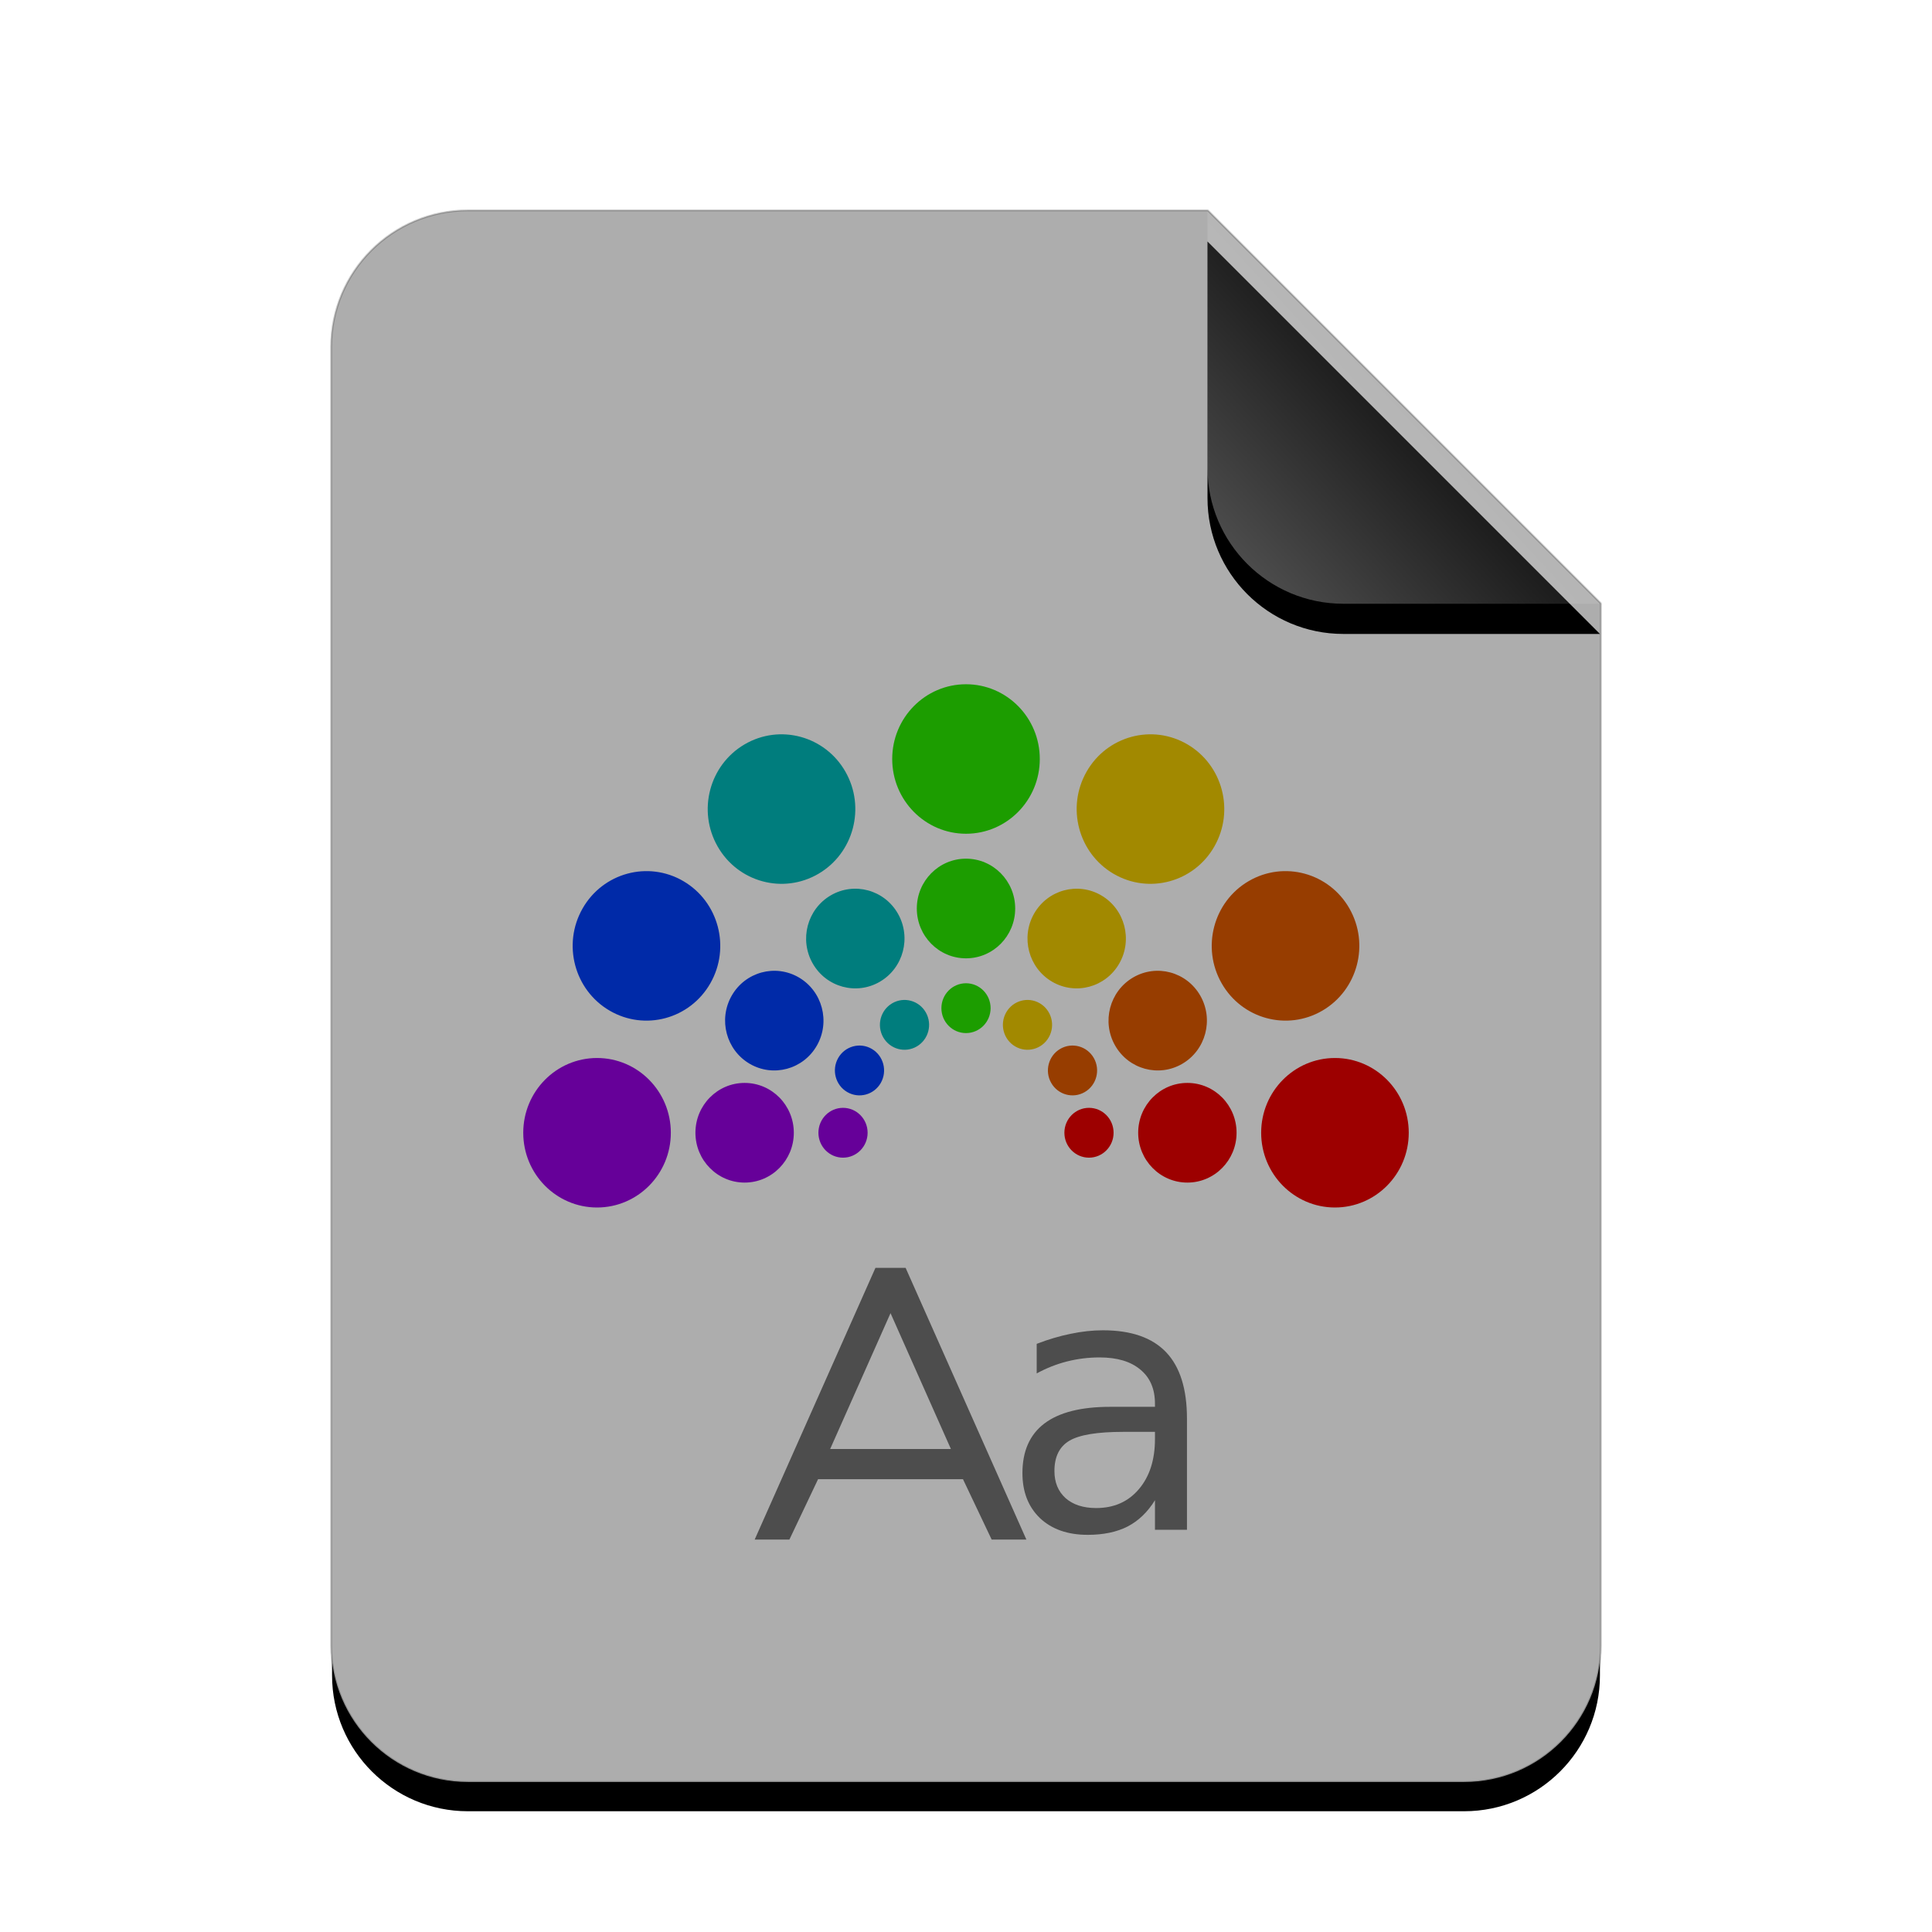 <svg xmlns="http://www.w3.org/2000/svg" xmlns:xlink="http://www.w3.org/1999/xlink" width="512" height="512" viewBox="0 0 512 512">
  <defs>
    <path id="application-x-theme-b" d="M336,380 C336,399.882 319.882,416 300,416 L36,416 C16.118,416 2.4348735e-15,399.882 0,380 L0,36 C-2.4348735e-15,16.118 16.118,3.65231026e-15 36,0 L232,0 L336,104 L336,380 Z"/>
    <filter id="application-x-theme-a" width="127.7%" height="122.4%" x="-13.8%" y="-9.3%" filterUnits="objectBoundingBox">
      <feMorphology in="SourceAlpha" operator="dilate" radius=".5" result="shadowSpreadOuter1"/>
      <feOffset dy="8" in="shadowSpreadOuter1" result="shadowOffsetOuter1"/>
      <feGaussianBlur in="shadowOffsetOuter1" result="shadowBlurOuter1" stdDeviation="14"/>
      <feComposite in="shadowBlurOuter1" in2="SourceAlpha" operator="out" result="shadowBlurOuter1"/>
      <feColorMatrix in="shadowBlurOuter1" values="0 0 0 0 0   0 0 0 0 0   0 0 0 0 0  0 0 0 0.3 0"/>
    </filter>
    <linearGradient id="application-x-theme-e" x1="50%" x2="7.994%" y1="50%" y2="88.893%">
      <stop offset="0%" stop-color="#FFF" stop-opacity=".1"/>
      <stop offset="100%" stop-color="#FFF" stop-opacity=".3"/>
    </linearGradient>
    <path id="application-x-theme-d" d="M232,0 L336,104 L268,104 C248.118,104 232,87.882 232,68 L232,0 L232,0 Z"/>
    <filter id="application-x-theme-c" width="188.5%" height="188.5%" x="-44.2%" y="-36.5%" filterUnits="objectBoundingBox">
      <feOffset dy="8" in="SourceAlpha" result="shadowOffsetOuter1"/>
      <feGaussianBlur in="shadowOffsetOuter1" result="shadowBlurOuter1" stdDeviation="14"/>
      <feComposite in="shadowBlurOuter1" in2="SourceAlpha" operator="out" result="shadowBlurOuter1"/>
      <feColorMatrix in="shadowBlurOuter1" values="0 0 0 0 0   0 0 0 0 0   0 0 0 0 0  0 0 0 0.05 0"/>
    </filter>
  </defs>
  <g fill="none" fill-rule="evenodd">
    <g transform="translate(88 56)">
      <use fill="#000" filter="url(#application-x-theme-a)" xlink:href="#application-x-theme-b"/>
      <path fill="#ADADAD" stroke="#000" stroke-opacity=".2" stroke-width=".5" d="M336.25,380 C336.25,400.02 320.02,416.25 300,416.25 L36,416.25 C15.98,416.25 -0.25,400.02 -0.25,380 L-0.25,36 C-0.25,15.98 15.98,-0.25 36,-0.25 L232,-0.25 L232.177,-0.177 L336.177,103.823 L336.25,104 L336.25,380 Z"/>
      <use fill="#000" filter="url(#application-x-theme-c)" xlink:href="#application-x-theme-d"/>
      <use fill="url(#application-x-theme-e)" xlink:href="#application-x-theme-d"/>
    </g>
    <path fill="#4D4D4D" d="M283.4,381.81 C280.757,383.377 279.436,386.051 279.436,389.831 C279.436,392.842 280.419,395.239 282.386,397.021 C284.383,398.773 287.087,399.648 290.498,399.648 C295.2,399.648 298.964,397.989 301.791,394.67 C304.649,391.321 306.078,386.881 306.078,381.349 L306.078,379.459 L297.643,379.459 C290.79,379.46 286.043,380.243 283.4,381.81 Z M240,336 L272,408 L262.8,408 L255.2,392 L216.8,392 L209.2,408 L200,408 L232,336 L240,336 Z M292.296,352.541 C299.763,352.541 305.34,354.477 309.028,358.349 C312.715,362.221 314.559,368.09 314.559,375.956 L314.559,405.41 L306.078,405.41 L306.078,397.574 C304.142,400.709 301.73,403.029 298.841,404.534 C295.953,406.009 292.419,406.747 288.24,406.747 C282.954,406.747 278.744,405.272 275.61,402.322 C272.506,399.341 270.955,395.362 270.955,390.384 C270.955,384.576 272.891,380.197 276.762,377.247 C280.665,374.297 286.473,372.822 294.186,372.822 L306.078,372.822 L306.078,371.992 C306.078,368.09 304.787,365.078 302.206,362.958 C299.655,360.807 296.06,359.732 291.42,359.732 C288.47,359.732 285.597,360.085 282.801,360.792 C280.004,361.498 277.316,362.559 274.734,363.972 L274.734,356.136 C277.838,354.938 280.849,354.047 283.769,353.463 C286.688,352.848 289.53,352.541 292.296,352.541 Z M236,348 L220,384 L252,384 L236,348 Z"/>
    <g transform="translate(138 181)">
      <path fill="#9D0000" d="M215.778 99.381C204.978 99.381 196.222 108.25 196.222 119.19 196.222 130.131 204.978 139 215.778 139 226.578 139 235.333 130.131 235.333 119.19 235.333 108.25 226.578 99.381 215.778 99.381L215.778 99.381zM176.667 105.984C169.467 105.984 163.63 111.897 163.63 119.19 163.63 126.484 169.467 132.397 176.667 132.397 183.867 132.397 189.704 126.484 189.704 119.19 189.704 111.897 183.867 105.984 176.667 105.984L176.667 105.984zM150.593 112.587C146.993 112.587 144.074 115.544 144.074 119.19 144.074 122.837 146.993 125.794 150.593 125.794 154.193 125.794 157.111 122.837 157.111 119.19 157.111 115.544 154.193 112.587 150.593 112.587L150.593 112.587z"/>
      <path fill="#973D00" d="M192.9 52.511C183.547 57.981 180.342 70.097 185.742 79.571 191.143 89.046 203.103 92.292 212.456 86.822 221.809 81.352 225.014 69.237 219.614 59.762 214.214 50.287 202.254 47.041 192.9 52.511L192.9 52.511zM162.288 78.039C156.053 81.686 153.916 89.763 157.516 96.079 161.116 102.396 169.09 104.56 175.325 100.913 181.561 97.266 183.697 89.19 180.097 82.873 176.497 76.557 168.524 74.392 162.288 78.039L162.288 78.039zM142.967 96.964C139.849 98.787 138.781 102.826 140.581 105.984 142.381 109.142 146.368 110.224 149.485 108.401 152.603 106.578 153.671 102.539 151.871 99.381 150.071 96.223 146.085 95.141 142.967 96.964L142.967 96.964z"/>
      <path fill="#A28900" d="M149.953 23.508C144.553 32.983 147.758 45.098 157.111 50.568 166.464 56.039 178.424 52.792 183.824 43.317 189.225 33.843 186.02 21.727 176.667 16.257 167.313 10.787 155.353 14.033 149.953 23.508L149.953 23.508zM136.043 61.121C132.443 67.437 134.579 75.514 140.815 79.161 147.05 82.808 155.024 80.643 158.624 74.327 162.224 68.01 160.087 59.934 153.852 56.287 147.616 52.64 139.643 54.804 136.043 61.121L136.043 61.121zM128.651 87.296C126.851 90.455 127.919 94.493 131.037 96.316 134.155 98.14 138.141 97.058 139.941 93.899 141.742 90.741 140.673 86.703 137.556 84.879 134.438 83.056 130.451 84.138 128.651 87.296L128.651 87.296z"/>
      <path fill="#1C9D00" d="M98.444 20.143C98.444 31.083 107.2 39.952 118 39.952 128.8 39.952 137.556 31.083 137.556 20.143 137.556 9.202 128.8.333 118 .333 107.2.333 98.444 9.202 98.444 20.143L98.444 20.143zM104.963 59.762C104.963 67.056 110.8 72.968 118 72.968 125.2 72.968 131.037 67.056 131.037 59.762 131.037 52.468 125.2 46.556 118 46.556 110.8 46.556 104.963 52.468 104.963 59.762L104.963 59.762zM111.481 86.175C111.481 89.821 114.4 92.778 118 92.778 121.6 92.778 124.519 89.821 124.519 86.175 124.519 82.528 121.6 79.571 118 79.571 114.4 79.571 111.481 82.528 111.481 86.175L111.481 86.175z"/>
      <path fill="#007D7D" d="M52.176 43.317C57.576 52.792 69.536 56.039 78.889 50.568 88.242 45.098 91.447 32.983 86.047 23.508 80.647 14.033 68.687 10.787 59.333 16.257 49.98 21.727 46.775 33.843 52.176 43.317L52.176 43.317zM77.376 74.327C80.976 80.643 88.95 82.808 95.185 79.161 101.421 75.514 103.557 67.437 99.957 61.121 96.357 54.804 88.384 52.64 82.148 56.287 75.913 59.934 73.776 68.01 77.376 74.327L77.376 74.327zM96.059 93.899C97.859 97.058 101.845 98.14 104.963 96.316 108.081 94.493 109.149 90.455 107.349 87.296 105.549 84.138 101.562 83.056 98.444 84.879 95.327 86.703 94.258 90.741 96.059 93.899L96.059 93.899z"/>
      <path fill="#002AA8" d="M23.544 86.822C32.897 92.292 44.857 89.046 50.258 79.571 55.658 70.097 52.453 57.981 43.1 52.511 33.746 47.041 21.786 50.287 16.386 59.762 10.986 69.237 14.191 81.352 23.544 86.822L23.544 86.822zM60.675 100.913C66.91 104.56 74.884 102.396 78.484 96.079 82.084 89.763 79.947 81.686 73.712 78.039 67.476 74.392 59.503 76.557 55.903 82.873 52.303 89.19 54.439 97.266 60.675 100.913L60.675 100.913zM86.515 108.401C89.632 110.224 93.619 109.142 95.419 105.984 97.219 102.826 96.151 98.787 93.033 96.964 89.915 95.141 85.929 96.223 84.129 99.381 82.329 102.539 83.397 106.578 86.515 108.401L86.515 108.401z"/>
      <path fill="#609" d="M20.222 139C31.022 139 39.778 130.131 39.778 119.19 39.778 108.25 31.022 99.381 20.222 99.381 9.422 99.381.667 108.25.667 119.19.667 130.131 9.422 139 20.222 139L20.222 139zM59.333 132.397C66.533 132.397 72.37 126.484 72.37 119.19 72.37 111.897 66.533 105.984 59.333 105.984 52.133 105.984 46.296 111.897 46.296 119.19 46.296 126.484 52.133 132.397 59.333 132.397L59.333 132.397zM85.407 125.794C89.007 125.794 91.926 122.837 91.926 119.19 91.926 115.544 89.007 112.587 85.407 112.587 81.807 112.587 78.889 115.544 78.889 119.19 78.889 122.837 81.807 125.794 85.407 125.794L85.407 125.794z"/>
    </g>
  </g>
</svg>
